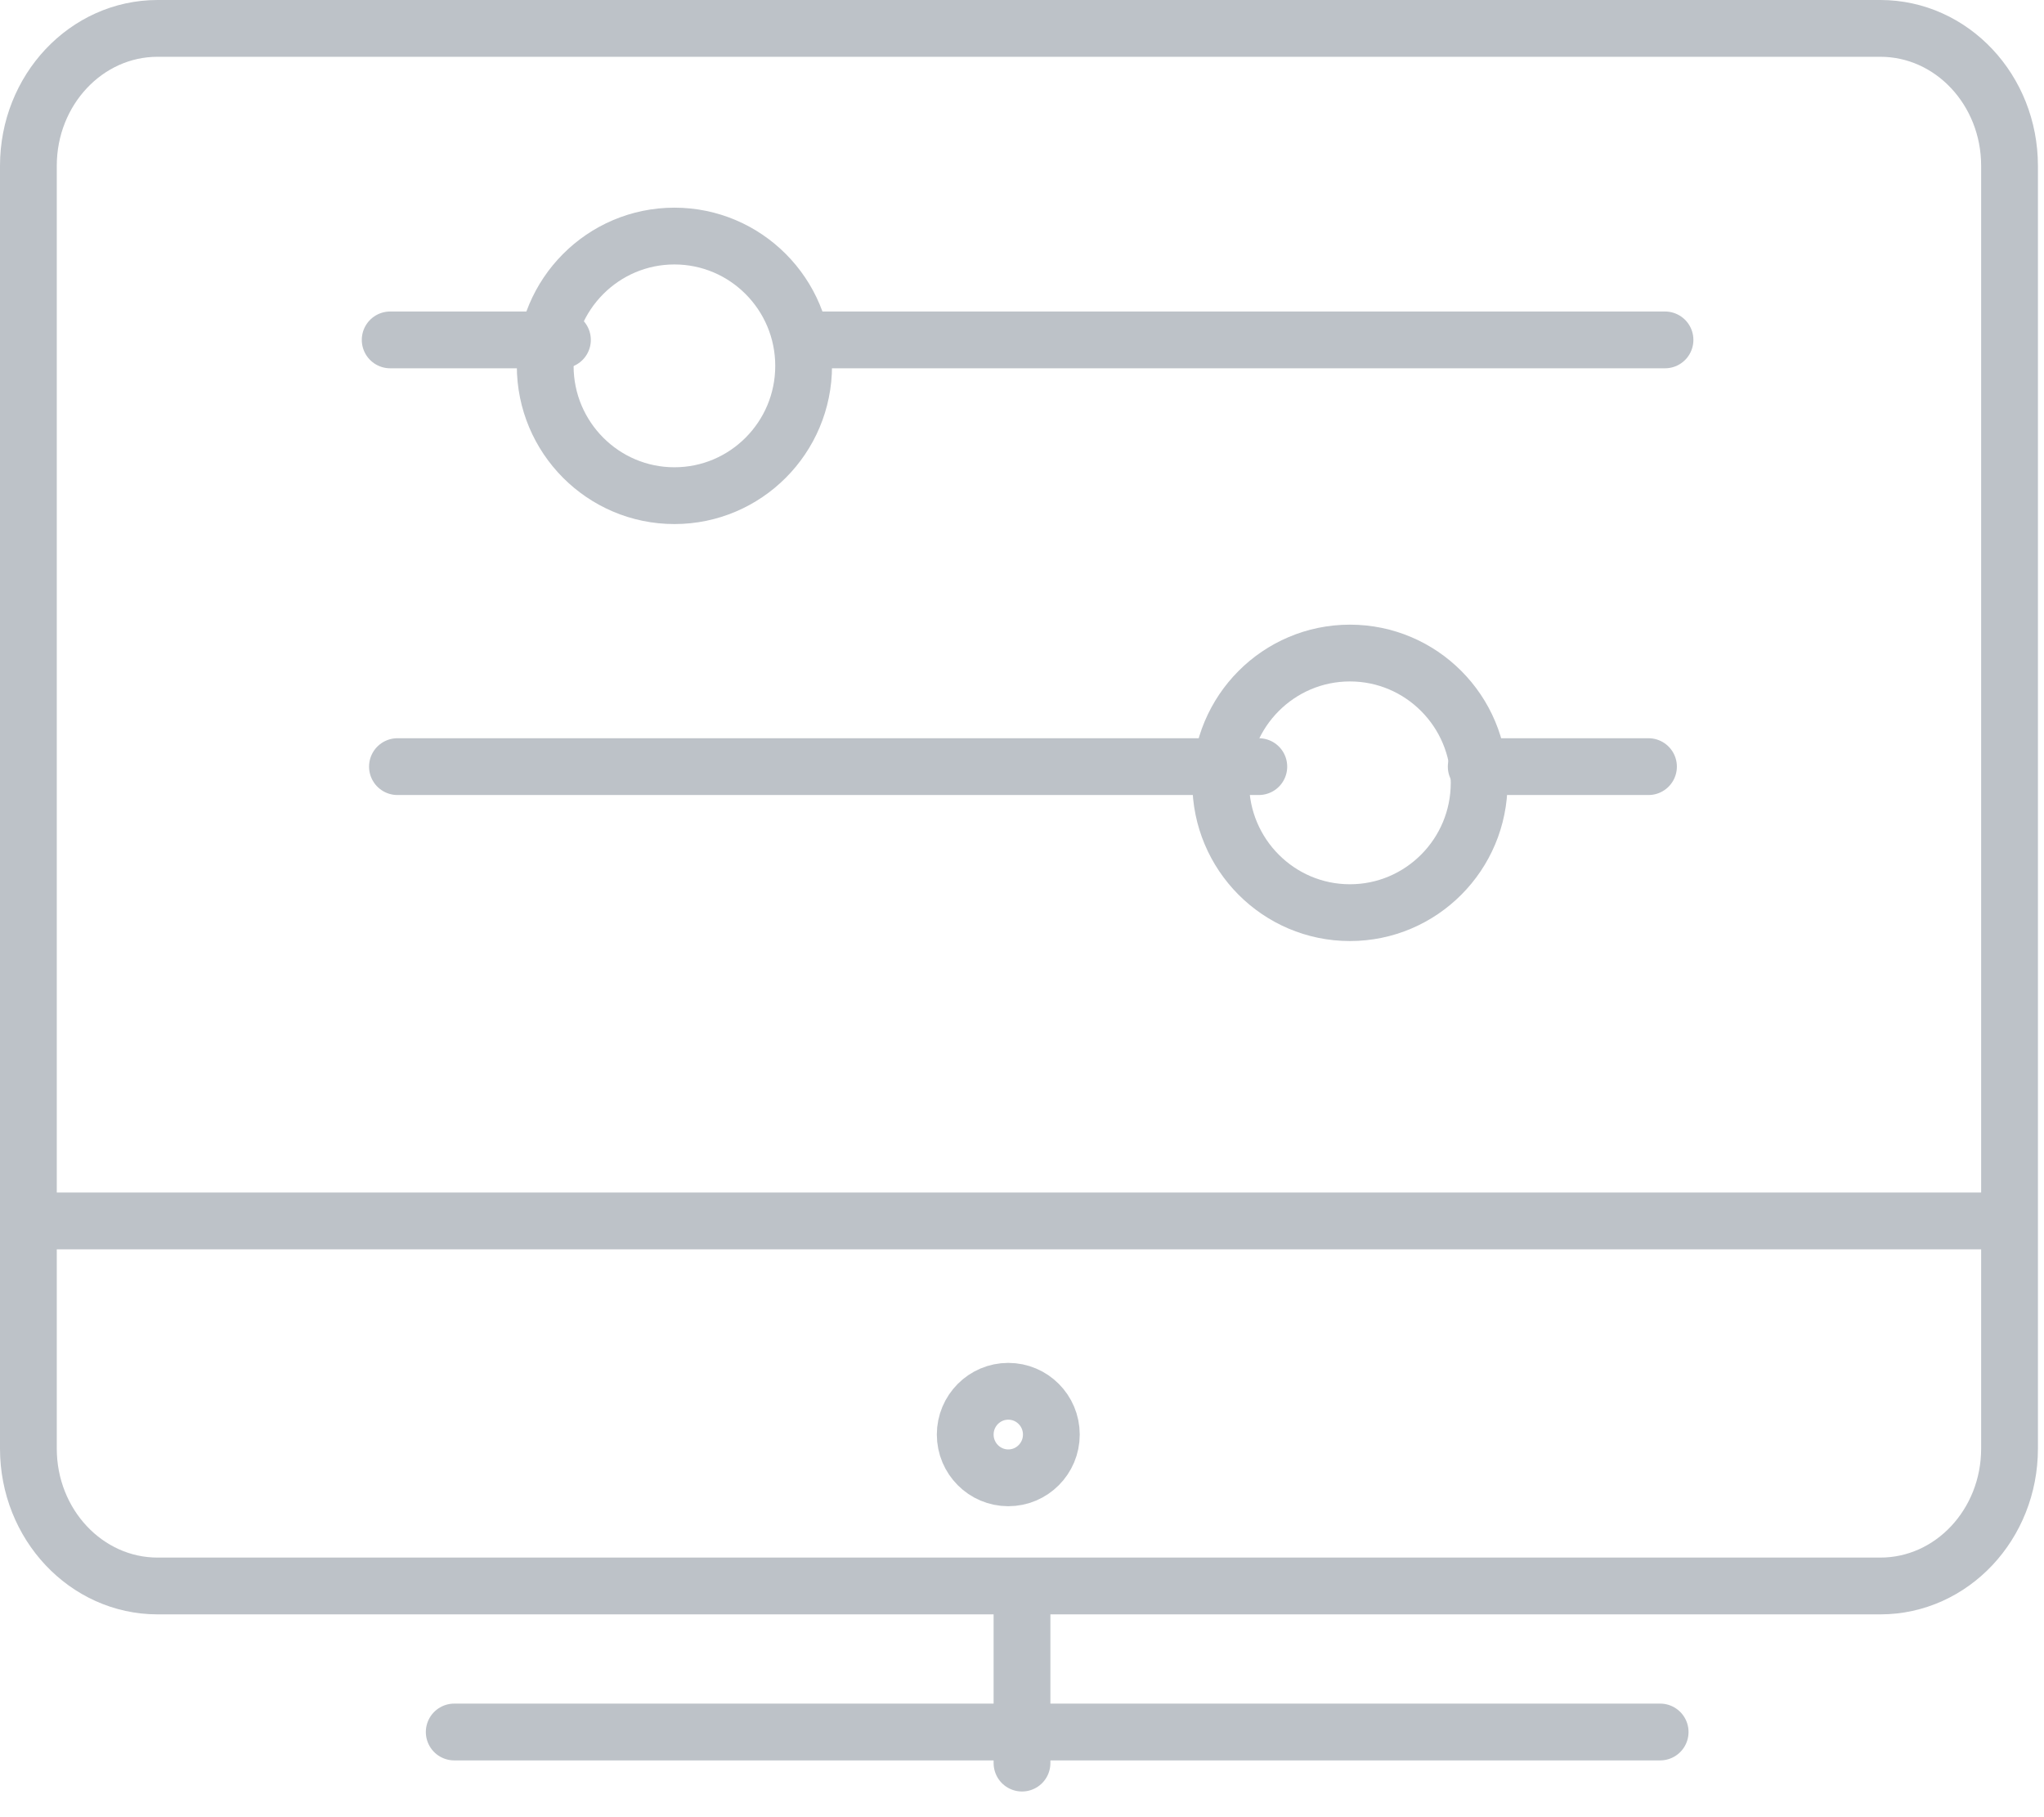 <?xml version="1.0" encoding="UTF-8"?>
<svg width="72px" height="64px" viewBox="0 0 72 64" version="1.1" xmlns="http://www.w3.org/2000/svg" xmlns:xlink="http://www.w3.org/1999/xlink">
    <!-- Generator: Sketch 40.1 (33804) - http://www.bohemiancoding.com/sketch -->
    <title>Web UI</title>
    <desc>Created with Sketch.</desc>
    <defs></defs>
    <g id="Doc-Center-V1" stroke="none" stroke-width="1" fill="none" fill-rule="evenodd" stroke-linejoin="round">
        <g id="V1-/1-Home" transform="translate(-380, -1154)" stroke="#BDC2C8" stroke-width="2">
            <g id="Nuxeo-Packages" transform="translate(286, 1155)">
                <g id="Web-UI" transform="translate(95, 0)">
                    <g id="Group-98" transform="translate(12, 7)" stroke-linecap="round">
                        <path d="M15.308,4.886 C15.308,7.409 13.269,9.457 10.756,9.457 C8.244,9.457 6.205,7.409 6.205,4.886 C6.205,2.362 8.244,0.314 10.756,0.314 C13.269,0.314 15.308,2.362 15.308,4.886 L15.308,4.886 Z" id="Stroke-9338"></path>
                        <path d="M0.744,3.971 L6.812,3.971" id="Stroke-9340"></path>
                        <path d="M15.308,3.971 L45.65,3.971" id="Stroke-9341"></path>
                    </g>
                    <path d="M69.786,50.018 C69.786,52.69 67.75,54.857 65.235,54.857 L4.551,54.857 C2.039,54.857 -2.84217094e-14,52.69 -2.84217094e-14,50.018 L-2.84217094e-14,4.84 C-2.84217094e-14,2.167 2.039,0 4.551,0 L65.235,0 C67.75,0 69.786,2.167 69.786,4.84 L69.786,50.018 L69.786,50.018 Z" id="Stroke-9333" stroke-linecap="round"></path>
                    <path d="M15,60 L57.479,60" id="Stroke-9334" stroke-linecap="round"></path>
                    <path d="M35,55 L35,61.095" id="Stroke-9335" stroke-linecap="round"></path>
                    <path d="M36.034,49.524 C36.034,50.365 35.355,51.048 34.517,51.048 C33.68,51.048 33,50.365 33,49.524 C33,48.683 33.68,48 34.517,48 C35.355,48 36.034,48.683 36.034,49.524 L36.034,49.524 Z" id="Stroke-9336"></path>
                    <path d="M-2.84217094e-14,42 L69.786,42" id="Stroke-9337"></path>
                    <path d="M51.103,26.571 C51.103,29.095 49.064,31.143 46.551,31.143 C44.039,31.143 42,29.095 42,26.571 C42,24.048 44.039,22 46.551,22 C49.064,22 51.103,24.048 51.103,26.571 L51.103,26.571 Z" id="Stroke-9339" stroke-linecap="round"></path>
                    <path d="M43.342,26 L13,26" id="Stroke-9342" stroke-linecap="round"></path>
                    <path d="M51,26 L57.068,26" id="Stroke-9343" stroke-linecap="round"></path>
                </g>
            </g>
        </g>
    </g>
</svg>
